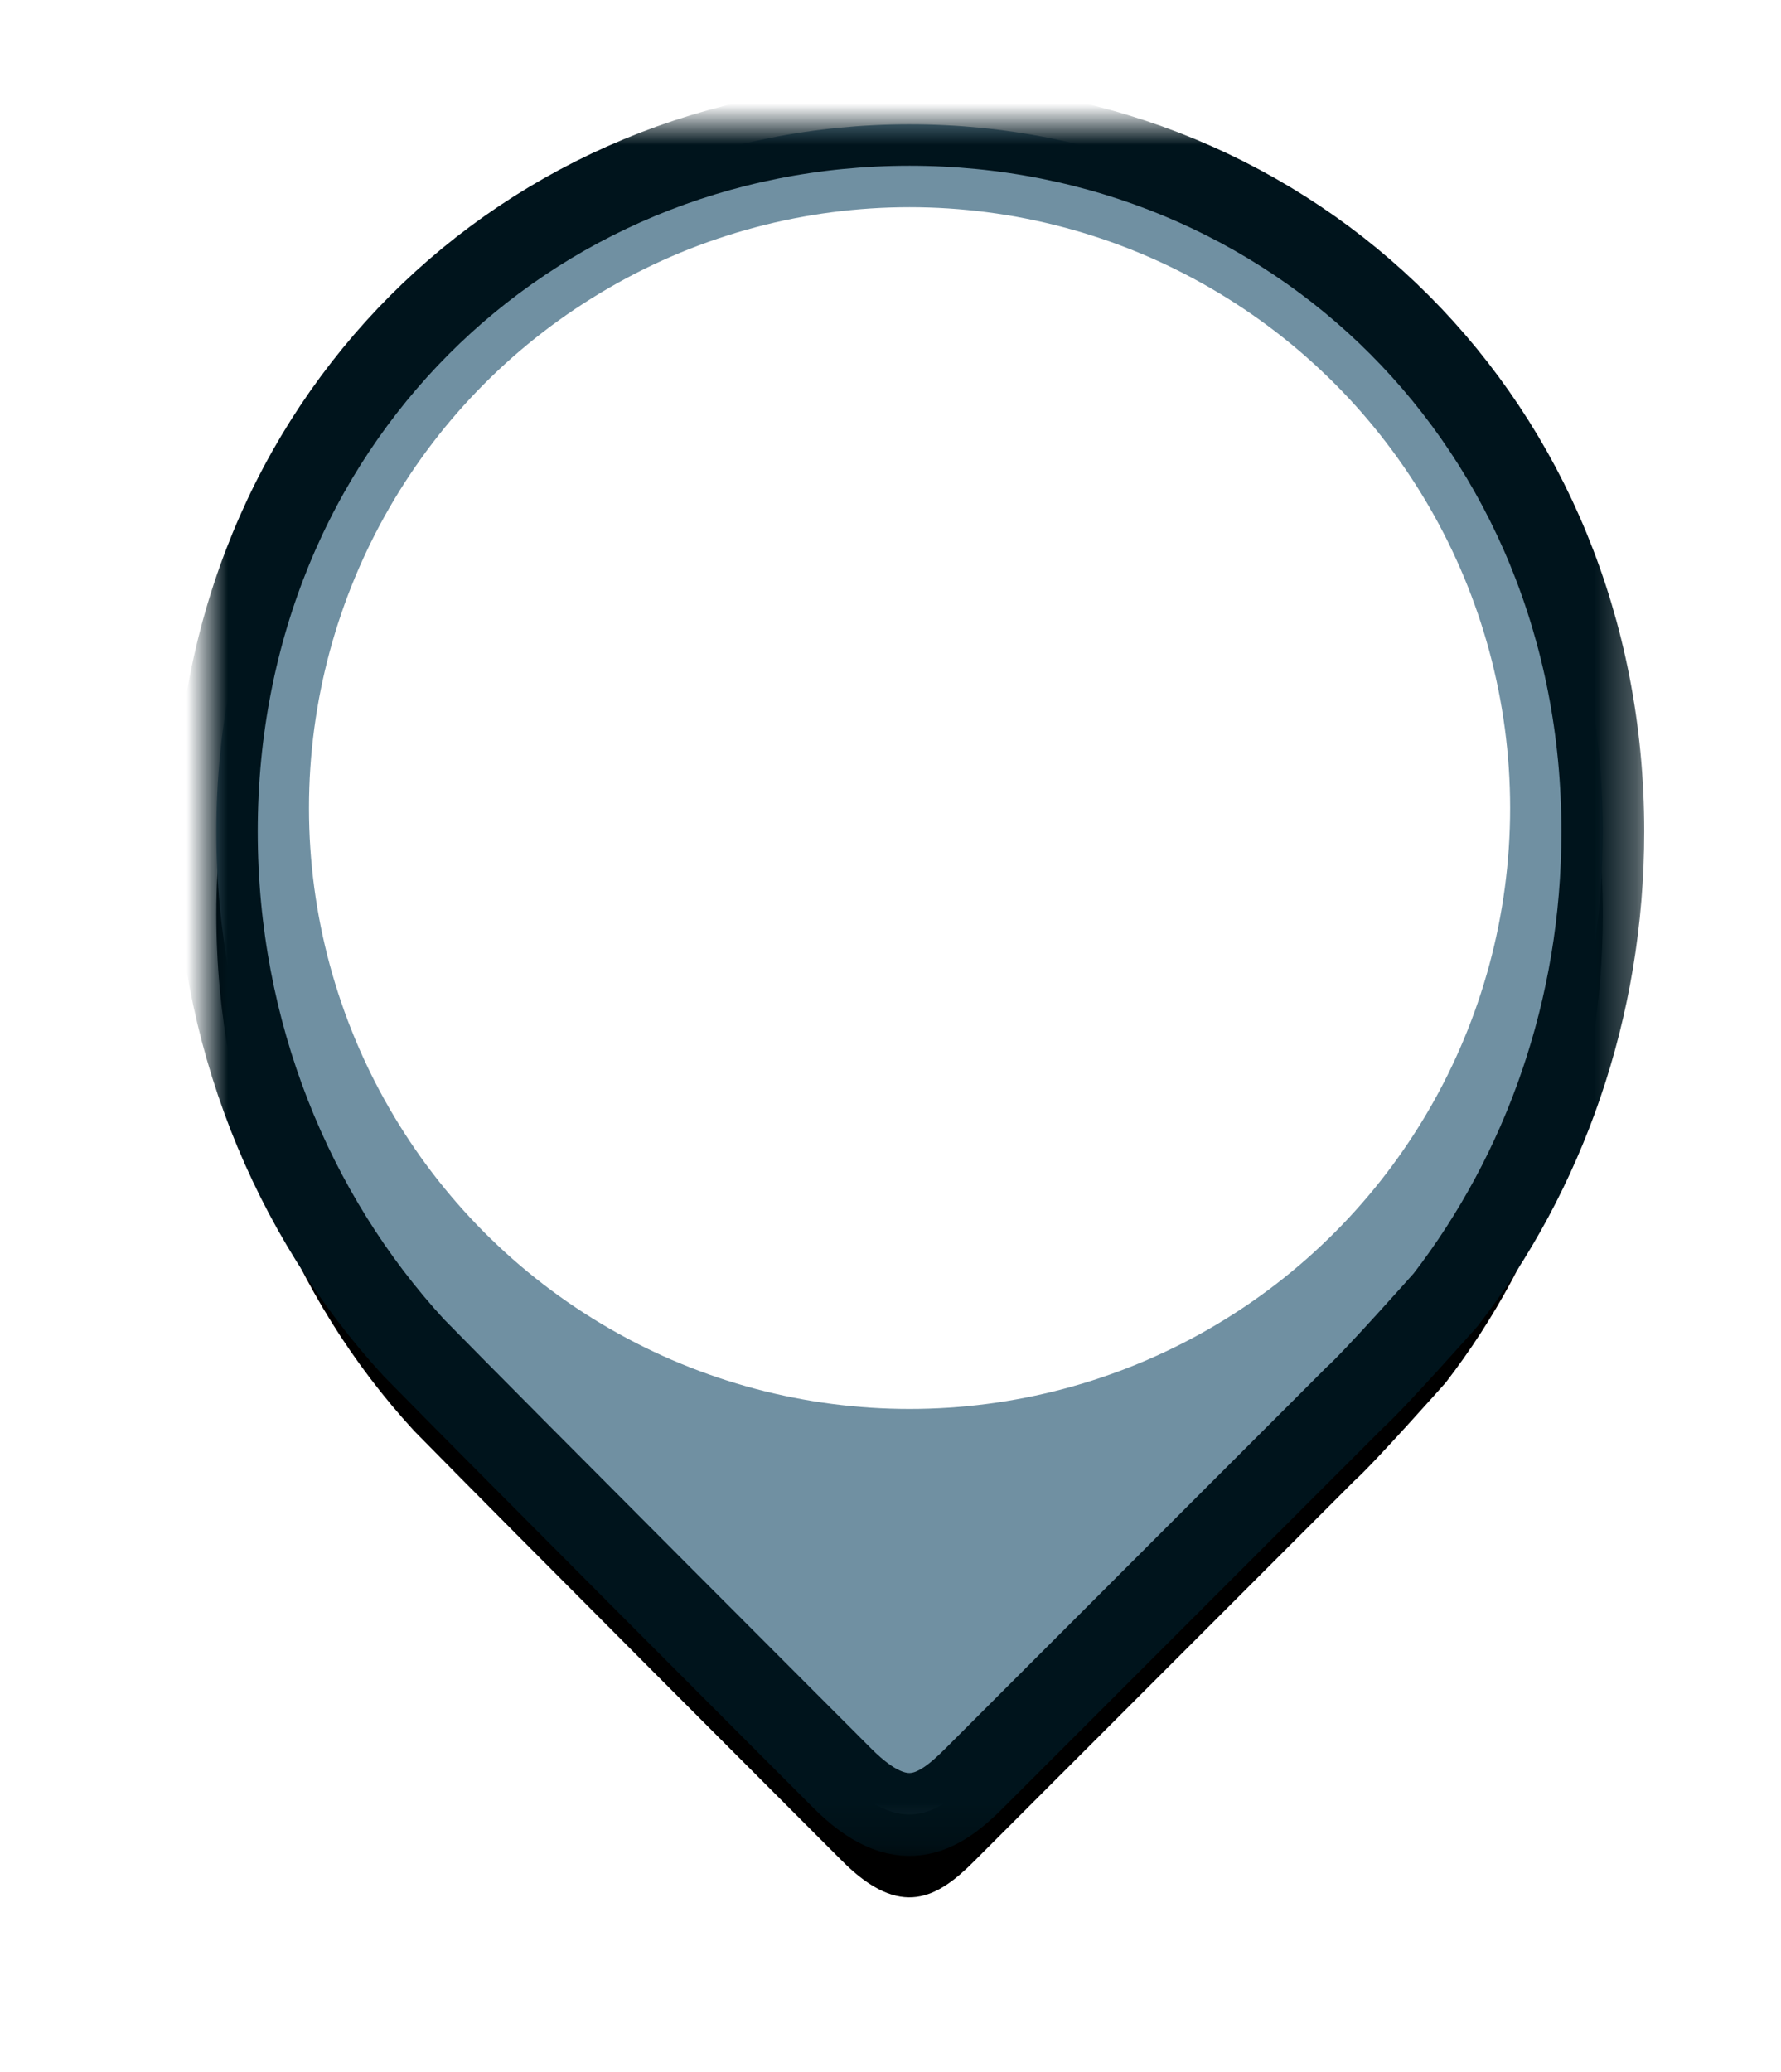 <?xml version="1.0" encoding="UTF-8" standalone="no"?>
<svg width="43px" height="50px" viewBox="0 0 43 50" version="1.1" xmlns="http://www.w3.org/2000/svg" xmlns:xlink="http://www.w3.org/1999/xlink">
    <!-- Generator: Sketch 41 (35326) - http://www.bohemiancoding.com/sketch -->
    <title>ic_station</title>
    <desc>Created with Sketch.</desc>
    <defs>
        <path d="M29.905,28.364 C32.275,25.289 33.698,21.355 33.698,17.067 C33.698,7.226 26.204,0 16.96,0 C7.717,0 0.223,7.226 0.223,17.067 C0.223,21.914 2.041,26.31 4.992,29.522 C6.986,31.561 15.341,39.916 15.341,39.916 C16.755,41.33 17.644,40.791 18.524,39.91 L27.704,30.731 C28.192,30.295 29.905,28.364 29.905,28.364 Z" id="path-1"></path>
        <filter x="-50%" y="-50%" width="200%" height="200%" filterUnits="objectBoundingBox" id="filter-2">
            <feMorphology radius="1" operator="dilate" in="SourceAlpha" result="shadowSpreadOuter1"></feMorphology>
            <feOffset dx="0" dy="2" in="shadowSpreadOuter1" result="shadowOffsetOuter1"></feOffset>
            <feGaussianBlur stdDeviation="2" in="shadowOffsetOuter1" result="shadowBlurOuter1"></feGaussianBlur>
            <feComposite in="shadowBlurOuter1" in2="SourceAlpha" operator="out" result="shadowBlurOuter1"></feComposite>
            <feColorMatrix values="0 0 0 0 0   0 0 0 0 0   0 0 0 0 0  0 0 0 0.2 0" type="matrix" in="shadowBlurOuter1"></feColorMatrix>
        </filter>
        <mask id="mask-3" maskContentUnits="userSpaceOnUse" maskUnits="objectBoundingBox" x="-1" y="-1" width="35.475" height="42.785">
            <rect x="-0.777" y="-1" width="35.475" height="42.785" fill="white"></rect>
            <use xlink:href="#path-1" fill="black"></use>
        </mask>
    </defs>
    <g id="Page-1" stroke="none" stroke-width="1" fill="none" fill-rule="evenodd">
        <g id="数据大屏_地图展开" transform="translate(-1496, -521)">
            <g id="Group-5" transform="translate(1501, 524)">
                <g id="ic_station">
                    <g>
                        <use fill="black" fill-opacity="1" filter="url(#filter-2)" xlink:href="#path-1"></use>
                        <use fill="#7090A2" fill-rule="evenodd" xlink:href="#path-1"></use>
                        <use stroke="#00141C" mask="url(#mask-3)" stroke-width="2" xlink:href="#path-1"></use>
                    </g>
                    <circle id="Oval-4" fill="#FFFFFF" cx="16.96" cy="16.5" r="14.5"></circle>
                </g>
            </g>
        </g>
    </g>
</svg>